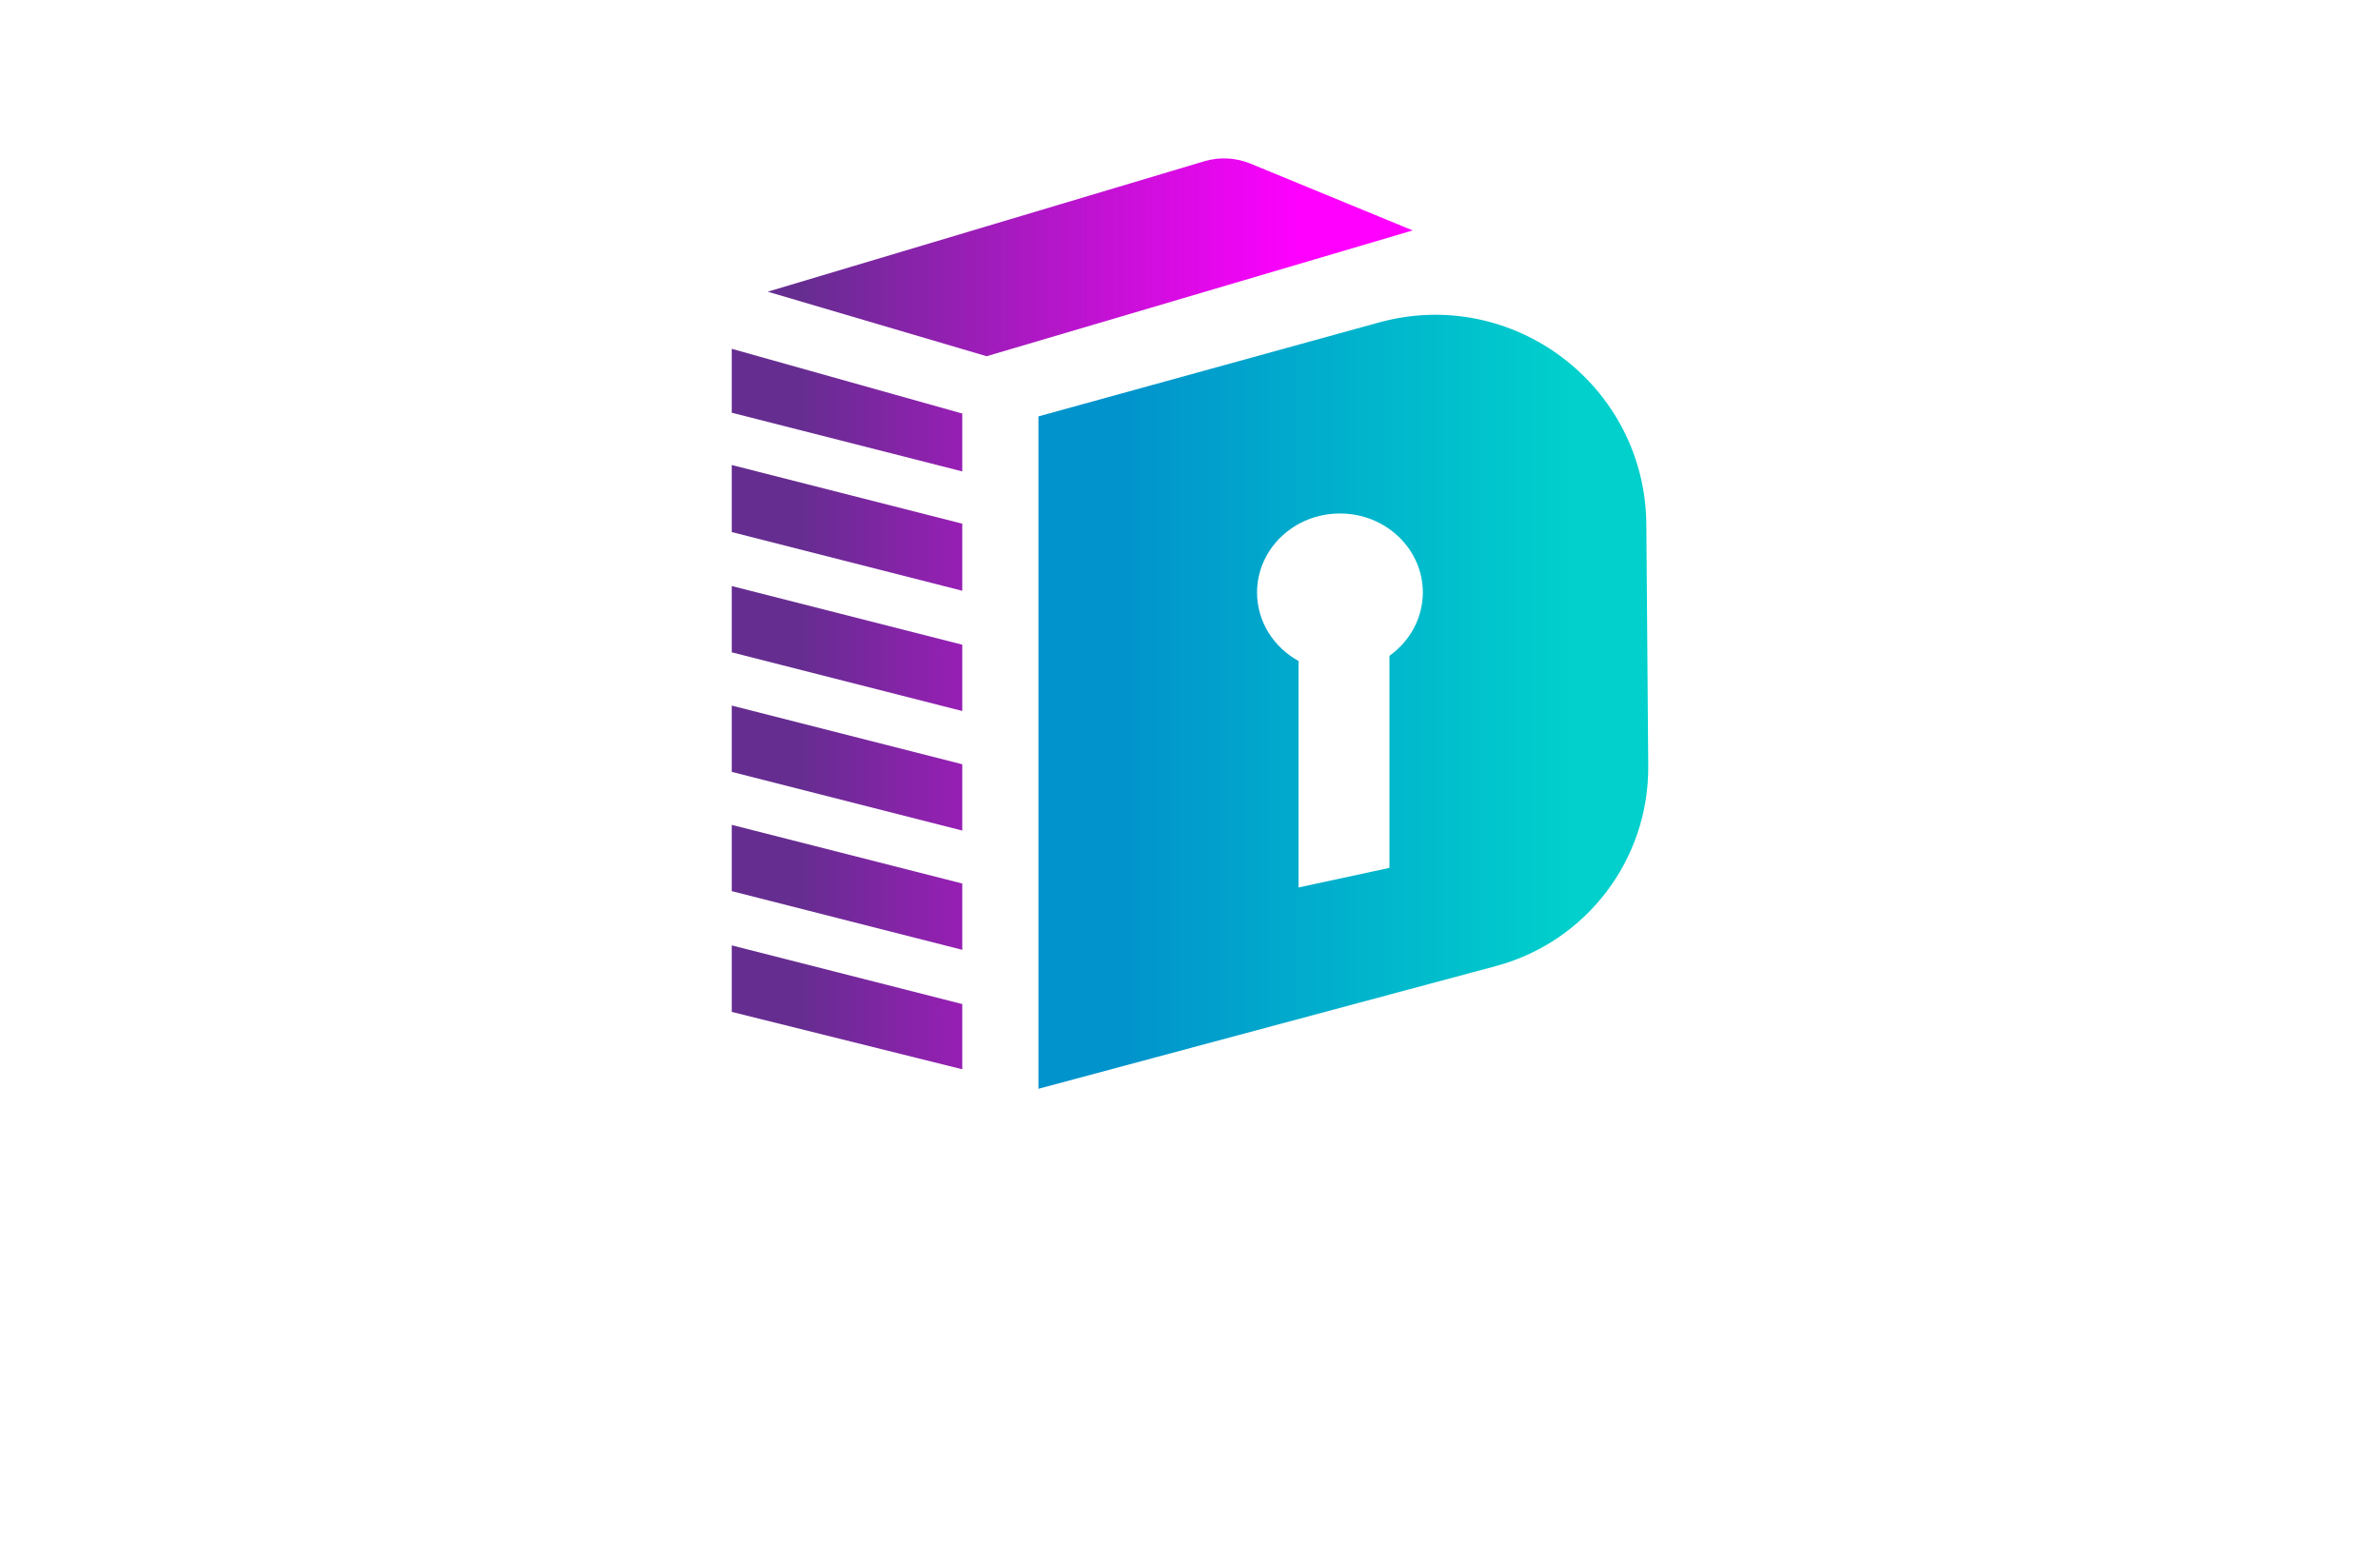<?xml version="1.0" encoding="utf-8"?>
<!-- Generator: Adobe Illustrator 27.8.1, SVG Export Plug-In . SVG Version: 6.00 Build 0)  -->
<svg version="1.1" id="Layer_1" xmlns="http://www.w3.org/2000/svg" xmlns:xlink="http://www.w3.org/1999/xlink" x="0px" y="0px"
	 viewBox="0 0 350 230" style="enable-background:new 0 0 350 230;" xml:space="preserve">
<style type="text/css">
	.st0{fill:#F8FFD9;}
	.st1{fill:#FEFFE6;}
	.st2{fill:#CFF7F9;}
	.st3{fill:#E5E3CA;}
	.st4{fill:#FAFFD7;}
	.st5{fill:#FFF4EB;}
	.st6{fill:#FFFAD9;}
	.st7{fill:#D9FFF8;}
	.st8{fill:#FFEED9;}
	.st9{fill:#B9E1EA;}
	.st10{fill:#D9FFDA;}
	.st11{fill:#E0FFD9;}
	.st12{fill:#004A63;}
	.st13{fill:#C2F9D9;}
	.st14{fill:#FFF4D9;}
	.st15{fill:#D7F6FF;}
	.st16{fill:#EAF4B5;}
	.st17{fill:#013586;}
	.st18{fill:#005868;}
	.st19{fill:#FF0087;}
	.st20{fill:#002F44;}
	.st21{fill:#FC9500;}
	.st22{fill:#003144;}
	.st23{fill:#00AAFF;}
	.st24{fill:#00FFE6;}
	.st25{fill:#F46CFF;}
	.st26{fill:#0043FF;}
	.st27{fill:#977D00;}
	.st28{fill-rule:evenodd;clip-rule:evenodd;fill:#5BB200;}
	.st29{fill-rule:evenodd;clip-rule:evenodd;fill:#747C04;}
	.st30{fill:#735500;}
	.st31{fill:#4D0600;}
	.st32{fill-rule:evenodd;clip-rule:evenodd;fill:#FF0074;}
	.st33{fill-rule:evenodd;clip-rule:evenodd;fill:#004972;}
	.st34{fill:#FFDB43;}
	.st35{fill:#34A853;}
	.st36{fill:#4285F4;}
	.st37{fill-rule:evenodd;clip-rule:evenodd;fill:#C2C700;}
	.st38{fill-rule:evenodd;clip-rule:evenodd;fill:#FF0062;}
	.st39{fill-rule:evenodd;clip-rule:evenodd;fill:#C44600;}
	.st40{fill:#02D3BE;}
	.st41{fill:#D3B900;}
	.st42{fill:#0055FF;}
	.st43{fill:#D17315;}
	.st44{fill:#9E580B;}
	.st45{fill:url(#SVGID_1_);}
	.st46{fill:#05ADFC;}
	.st47{fill:#F1F9C2;}
	.st48{fill-rule:evenodd;clip-rule:evenodd;fill:#282000;}
	.st49{fill:#414042;}
	.st50{fill:#002E96;}
	.st51{fill:#231F20;}
	.st52{fill:#FFE01A;}
	.st53{fill:#1C87AE;}
	.st54{fill-rule:evenodd;clip-rule:evenodd;fill:#231F20;}
	.st55{fill-rule:evenodd;clip-rule:evenodd;fill:#AE6219;}
	.st56{fill-rule:evenodd;clip-rule:evenodd;fill:#ED1B2D;}
	.st57{fill-rule:evenodd;clip-rule:evenodd;fill:#FFFFFF;}
	.st58{fill:#2581D1;}
	.st59{fill:#1581B7;}
	.st60{fill:#282828;}
	.st61{fill-rule:evenodd;clip-rule:evenodd;fill:#011F4B;}
	.st62{fill-rule:evenodd;clip-rule:evenodd;fill:#005B96;}
	.st63{fill-rule:evenodd;clip-rule:evenodd;fill:#00BFFF;}
	.st64{fill-rule:evenodd;clip-rule:evenodd;fill:#D3DEE4;}
	.st65{fill-rule:evenodd;clip-rule:evenodd;fill:#E3EDF1;}
	.st66{fill:#00235A;}
	.st67{fill:#003076;}
	.st68{fill:#AE6219;}
	.st69{fill:#00BDFF;}
	.st70{display:none;fill:url(#SVGID_00000091011298593323407480000000501908543890497673_);}
	.st71{fill:none;}
	.st72{fill:#011F4B;}
	.st73{fill:#FFFFFF;}
	.st74{fill-rule:evenodd;clip-rule:evenodd;fill:#F39C12;}
	.st75{fill-rule:evenodd;clip-rule:evenodd;fill:#1297E0;}
	.st76{fill-rule:evenodd;clip-rule:evenodd;fill:#CC7C09;}
	.st77{fill-rule:evenodd;clip-rule:evenodd;fill:#19B5FE;}
	.st78{fill:#EA3560;}
	.st79{fill:#C7E7FF;}
	.st80{fill:#002D4F;}
	.st81{fill:#3382D1;}
	.st82{fill:url(#SVGID_00000054955096478066682100000007882917445433813671_);}
	.st83{fill:#009F9A;}
	.st84{fill:#0074BA;}
	.st85{fill-rule:evenodd;clip-rule:evenodd;fill:#01305C;}
	.st86{fill-rule:evenodd;clip-rule:evenodd;fill:#FF0000;}
	.st87{fill:url(#SVGID_00000167382223519329607030000011887594018677116568_);}
	.st88{fill:#01253F;}
	.st89{fill:#0EC6CE;}
	.st90{fill:#F9FAFB;}
	.st91{fill:url(#SVGID_00000039812535250338621440000000174155423841007039_);}
	.st92{fill:#293D7F;}
	.st93{fill:url(#SVGID_00000012450503166922209060000002682414416536574376_);}
	.st94{fill:url(#SVGID_00000145057781585566337260000005580629187133455273_);}
	.st95{fill:url(#SVGID_00000162323566371366458010000010656748727165067406_);}
	.st96{fill:url(#SVGID_00000116930996983011554860000011682892612139965363_);}
	.st97{fill:url(#SVGID_00000063628617352775430650000016268967290869908877_);}
	.st98{fill-rule:evenodd;clip-rule:evenodd;fill:url(#SVGID_00000154411553442700064070000005411013381094978219_);}
	.st99{fill:#00007F;}
	.st100{fill-rule:evenodd;clip-rule:evenodd;fill:#009F9A;}
	.st101{fill-rule:evenodd;clip-rule:evenodd;fill:#004A63;}
	.st102{fill:url(#SVGID_00000014599197916534328630000015892843961263461008_);}
	.st103{opacity:0.33;fill:#FAFF9C;enable-background:new    ;}
	.st104{fill:url(#SVGID_00000089558773549457367150000014274330671776540068_);}
	.st105{opacity:0.2;fill:#00005E;enable-background:new    ;}
	.st106{fill:url(#SVGID_00000160887671241618420080000005289890712637700503_);}
	.st107{fill-rule:evenodd;clip-rule:evenodd;fill:#0074BA;}
	.st108{fill-rule:evenodd;clip-rule:evenodd;fill:url(#SVGID_00000079448448372524563220000000184992082406858401_);}
	.st109{fill:#7FFFB6;}
	.st110{fill:url(#Layer_2_00000119822900924999230420000011559536872498287275_);}
	.st111{fill-rule:evenodd;clip-rule:evenodd;fill:#00ADEE;}
	.st112{fill-rule:evenodd;clip-rule:evenodd;fill:#0094D9;}
	.st113{fill-rule:evenodd;clip-rule:evenodd;fill:#FF6600;}
	.st114{fill-rule:evenodd;clip-rule:evenodd;fill:#03274D;}
	.st115{fill:url(#SVGID_00000062870871950766606690000011372686867656648324_);}
	.st116{fill:#0087FF;}
	.st117{fill:url(#SVGID_00000153682760898010249120000003956225748909340086_);}
	.st118{fill:url(#SVGID_00000141413686642712122370000014199065042260351373_);}
	.st119{fill:#9635EE;}
	.st120{fill:url(#SVGID_00000067235698236205510520000013113857329838397098_);}
	.st121{fill:url(#SVGID_00000171705541697845136820000006266890433241587090_);}
	.st122{fill:#F7FAFB;}
	.st123{fill:url(#SVGID_00000104682719567528693220000015928861607239605172_);}
	.st124{fill:url(#SVGID_00000151508362200072701940000001309315130254669734_);}
	.st125{fill:#1B75FF;}
	.st126{fill:#0147B2;}
	.st127{fill:url(#SVGID_00000127746041735739889700000011739183784378685317_);}
	.st128{fill:url(#SVGID_00000127007230309463707900000007818687318349695409_);}
	.st129{fill:#092A38;}
	.st130{fill:#00A99D;}
	.st131{fill:url(#SVGID_00000044135449363369752130000008994579954804508561_);}
	.st132{fill:url(#SVGID_00000170988870063961774980000007518030753857363341_);}
	.st133{fill:url(#SVGID_00000018217916778929450440000016236968794600925370_);}
	.st134{fill:url(#SVGID_00000112623555138158472600000002861937949646128029_);}
	.st135{fill:url(#SVGID_00000054236258964670327580000012481572992962518188_);}
	.st136{fill-rule:evenodd;clip-rule:evenodd;fill:#C1C2C4;}
</style>
<g>
	<linearGradient id="SVGID_1_" gradientUnits="userSpaceOnUse" x1="107.613" y1="90.275" x2="207.75" y2="90.275">
		<stop  offset="0.104" style="stop-color:#662D91"/>
		<stop  offset="0.834" style="stop-color:#FF00FF"/>
	</linearGradient>
	<path class="st45" d="M183.88,24.06c-2.16-0.89-4.56-1.01-6.79-0.34L112.9,42.9l32.19,9.49l62.66-18.5L183.88,24.06z
		 M107.61,131.06l33.9,8.63v-9.75l-33.9-8.63V131.06z M107.61,148.82l33.9,8.44v-9.59l-33.9-8.63V148.82z M107.61,95.94l33.9,8.63
		v-9.75l-33.9-8.63V95.94z M107.61,113.52l33.9,8.63v-9.75l-33.9-8.63V113.52z M107.61,60.7l33.9,8.63v-8.51l-33.9-9.52V60.7z
		 M107.61,78.25l33.9,8.63v-9.86l-33.9-8.63V78.25z"/>
	
		<linearGradient id="SVGID_00000135666491732850310110000005315780001107545770_" gradientUnits="userSpaceOnUse" x1="152.705" y1="103.219" x2="242.387" y2="103.219">
		<stop  offset="0.137" style="stop-color:#0193CC"/>
		<stop  offset="0.876" style="stop-color:#01D0CC"/>
	</linearGradient>
	<path style="fill:url(#SVGID_00000135666491732850310110000005315780001107545770_);" d="M242.11,77.15
		c-0.16-20.43-19.64-35.15-39.33-29.72l-50.07,13.81v98.89l67.28-18.05c13.3-3.57,22.51-15.67,22.4-29.43L242.11,77.15z
		 M204.33,96.45v31.19l-13.37,2.88V97.21c-3.65-2.01-6.1-5.77-6.1-10.07c0-6.42,5.46-11.62,12.19-11.62s12.19,5.2,12.19,11.62
		C209.23,90.95,207.3,94.33,204.33,96.45z"/>
</g>
</svg>
